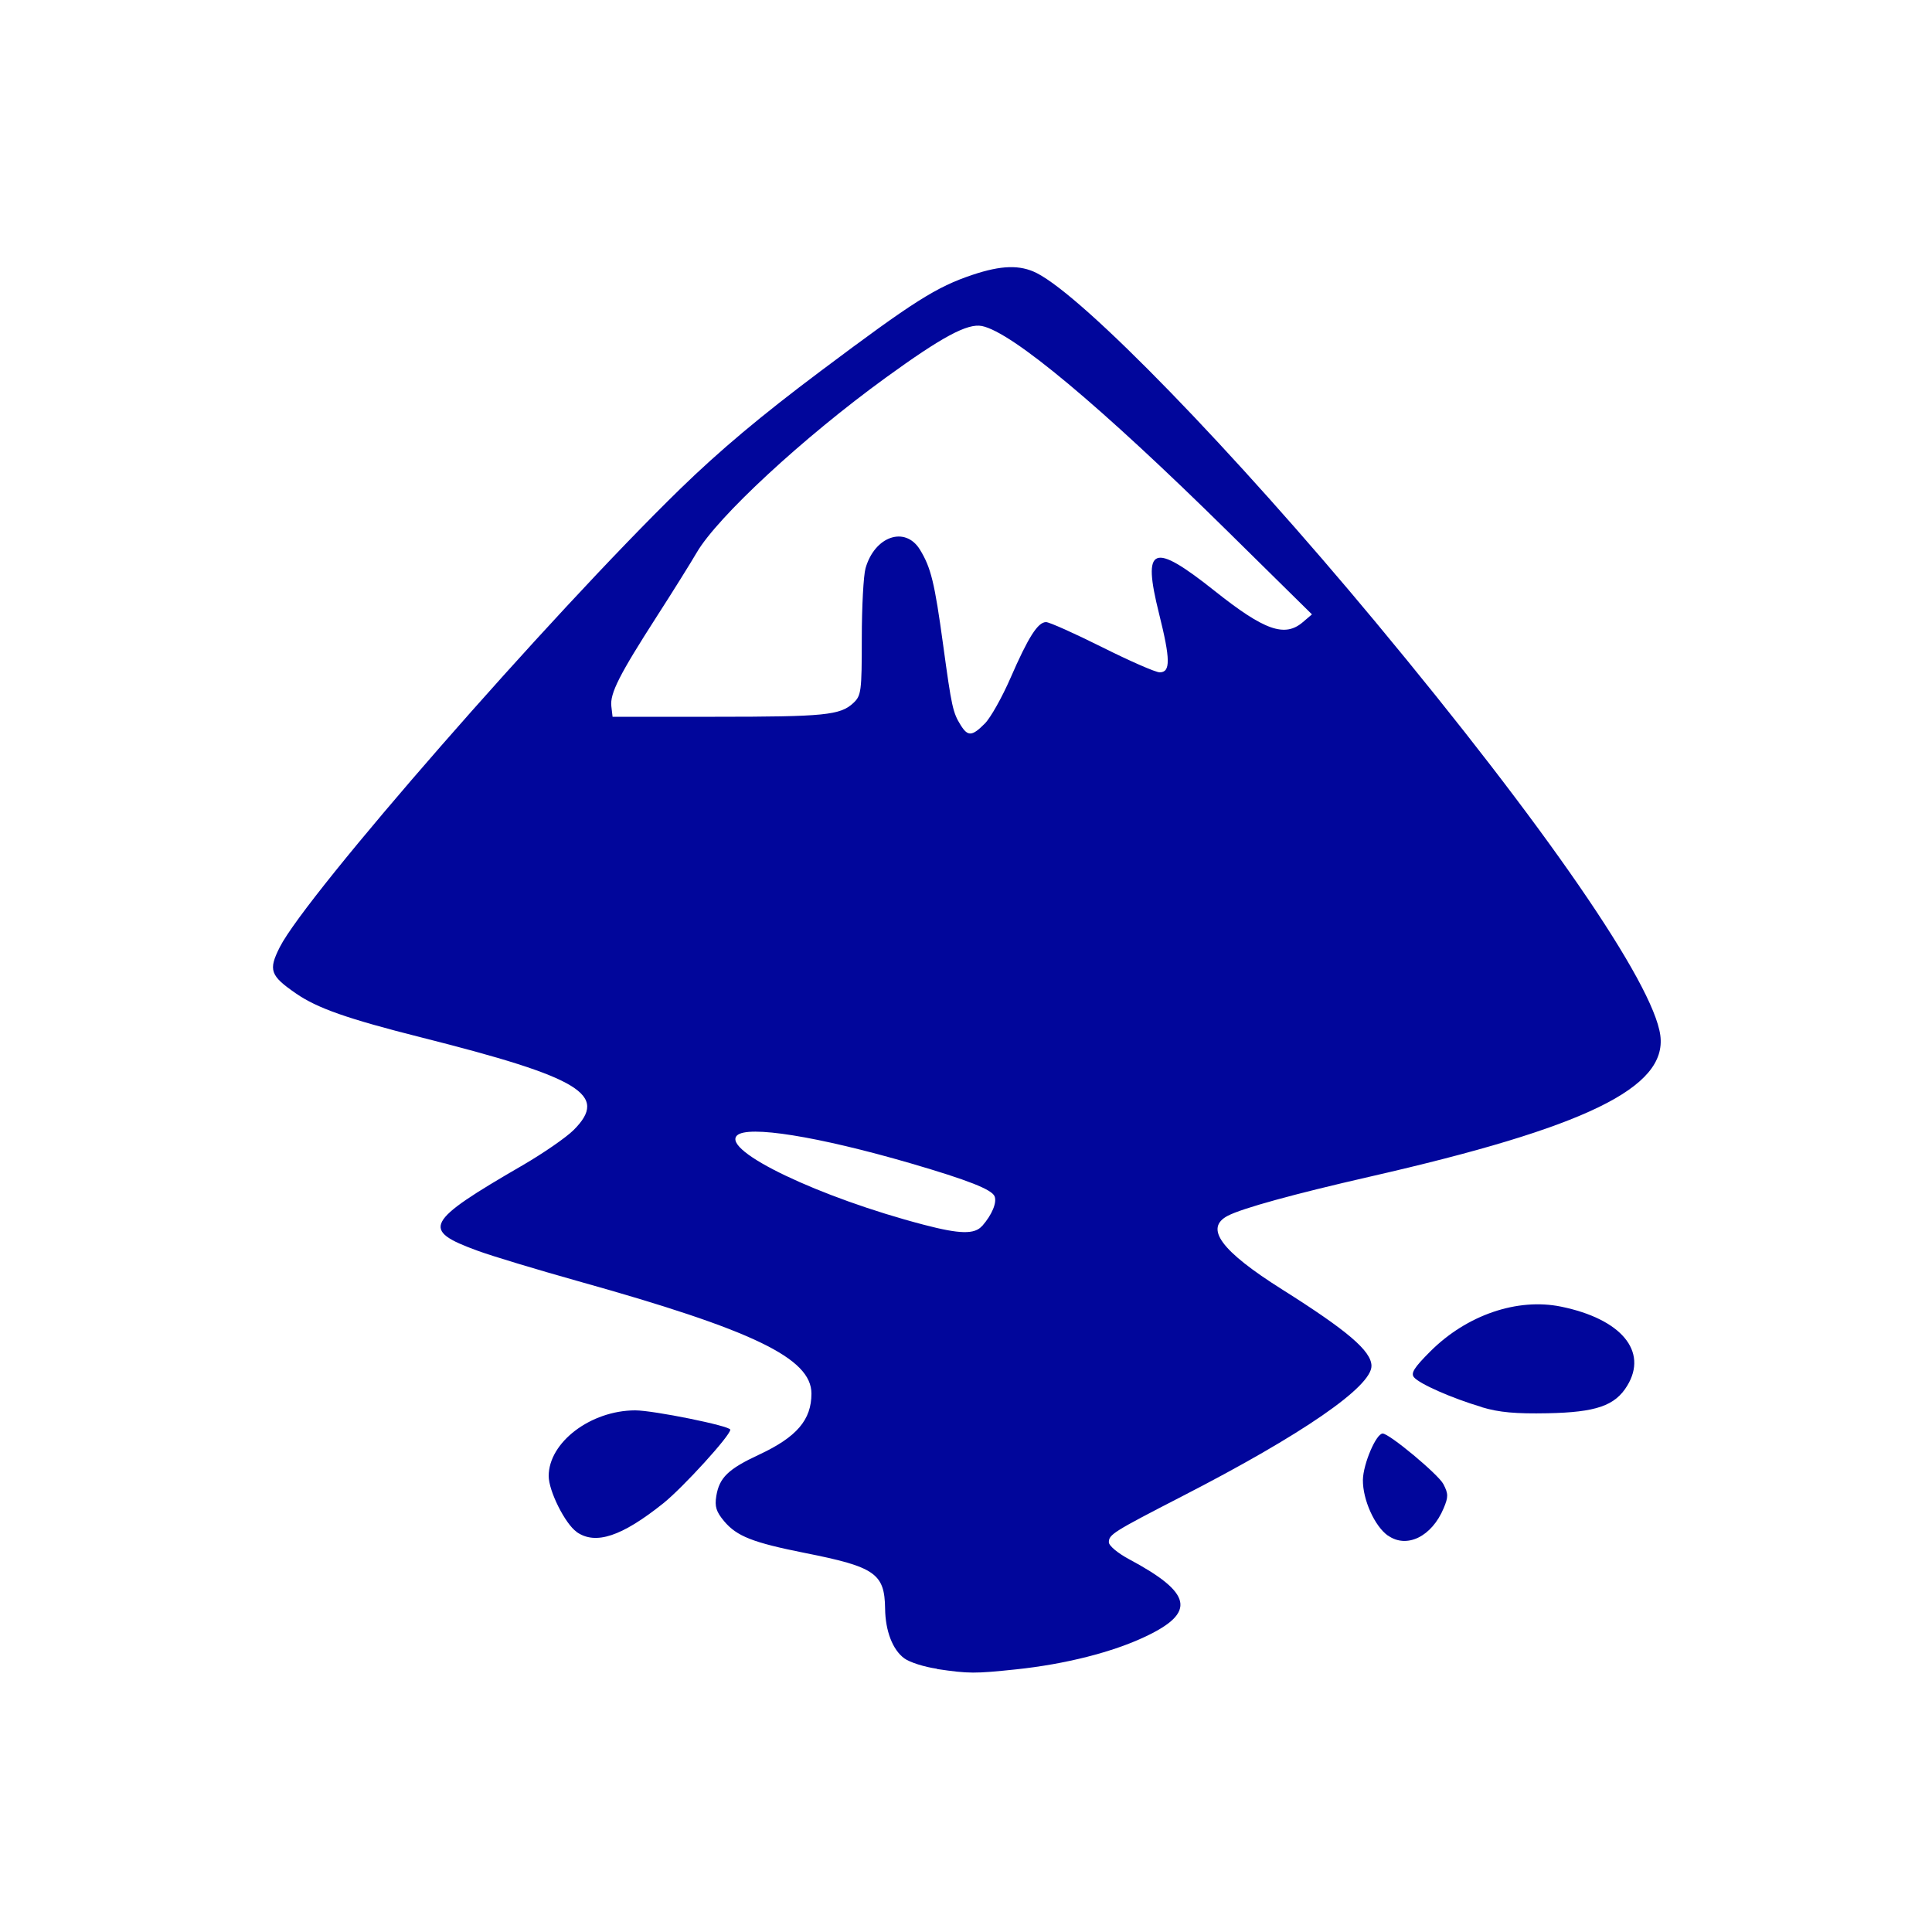 <svg xmlns="http://www.w3.org/2000/svg" version="1.1" id="SVGRoot" viewBox="0 0 16 16">
  <g id="layer1">
    <path d="M7.76 13.82c-.106-.015-.228-.054-.272-.087-.096-.071-.156-.227-.158-.412-.004-.29-.083-.345-.664-.46-.431-.086-.564-.138-.669-.263-.066-.079-.079-.121-.065-.208.025-.153.098-.224.356-.344.31-.145.432-.287.432-.505 0-.293-.481-.525-1.936-.932-.334-.094-.707-.206-.829-.251-.471-.172-.437-.238.372-.707.172-.1.362-.231.424-.293.292-.292.06-.433-1.26-.766-.614-.155-.862-.242-1.039-.364-.215-.148-.231-.194-.135-.384.221-.437 2.236-2.743 3.317-3.796.326-.317.667-.604 1.165-.977.768-.576.954-.694 1.255-.795.239-.08.393-.084.531-.015.395.201 1.624 1.467 2.808 2.892 1.407 1.693 2.299 2.989 2.357 3.421.058.434-.616.762-2.407 1.171-.626.143-1.054.261-1.174.323-.197.102-.058.291.448.61.544.343.739.51.741.633.003.172-.573.569-1.567 1.08-.571.294-.608.317-.608.381 0 .029.073.09.168.141.522.279.557.44.138.639-.275.131-.667.23-1.074.273-.345.036-.39.036-.656-.003zm.375-3.668c.08-.092.122-.192.102-.244-.022-.057-.22-.135-.696-.274-.767-.223-1.351-.317-1.438-.23-.126.126.683.513 1.548.739.298.078.421.081.483.009zm.021-4.16c.048-.048.143-.218.212-.376.148-.34.227-.464.295-.464.027 0 .237.094.465.208.228.114.442.208.476.208.091 0 .089-.108-.005-.485-.141-.564-.055-.599.462-.188.41.326.579.386.729.257l.075-.064-.693-.683c-1.058-1.043-1.791-1.655-2.04-1.705-.12-.024-.33.089-.797.428-.685.497-1.394 1.154-1.565 1.448-.046.079-.194.317-.33.528-.311.484-.39.639-.377.746l.01.086h.848c.909 0 1.038-.013 1.146-.114.065-.061.07-.093.07-.536 0-.259.014-.52.031-.58.076-.266.328-.352.45-.155.092.15.122.273.193.792.07.512.08.559.146.664.059.094.094.091.2-.016zm3.339 6.726c-.11-.077-.21-.298-.208-.462.002-.132.11-.385.164-.384.056.001.46.338.502.418.042.08.042.107.003.2-.098.235-.305.337-.461.227zm-6.72-.032c-.095-.067-.231-.338-.231-.462 0-.279.347-.543.716-.544.152-0.0.788.129.788.16 0 .049-.39.477-.554.609-.345.276-.562.348-.719.238zm7.497-1.033c-.249-.074-.516-.192-.562-.247-.028-.034.001-.08.135-.214.302-.302.721-.445 1.083-.371.498.102.722.369.548.655-.101.166-.258.22-.66.228-.263.005-.401-.007-.544-.05z" id="path5534" fill="#01069b" stroke-width=".032" fill-opacity="1"/>
  </g>
</svg>
